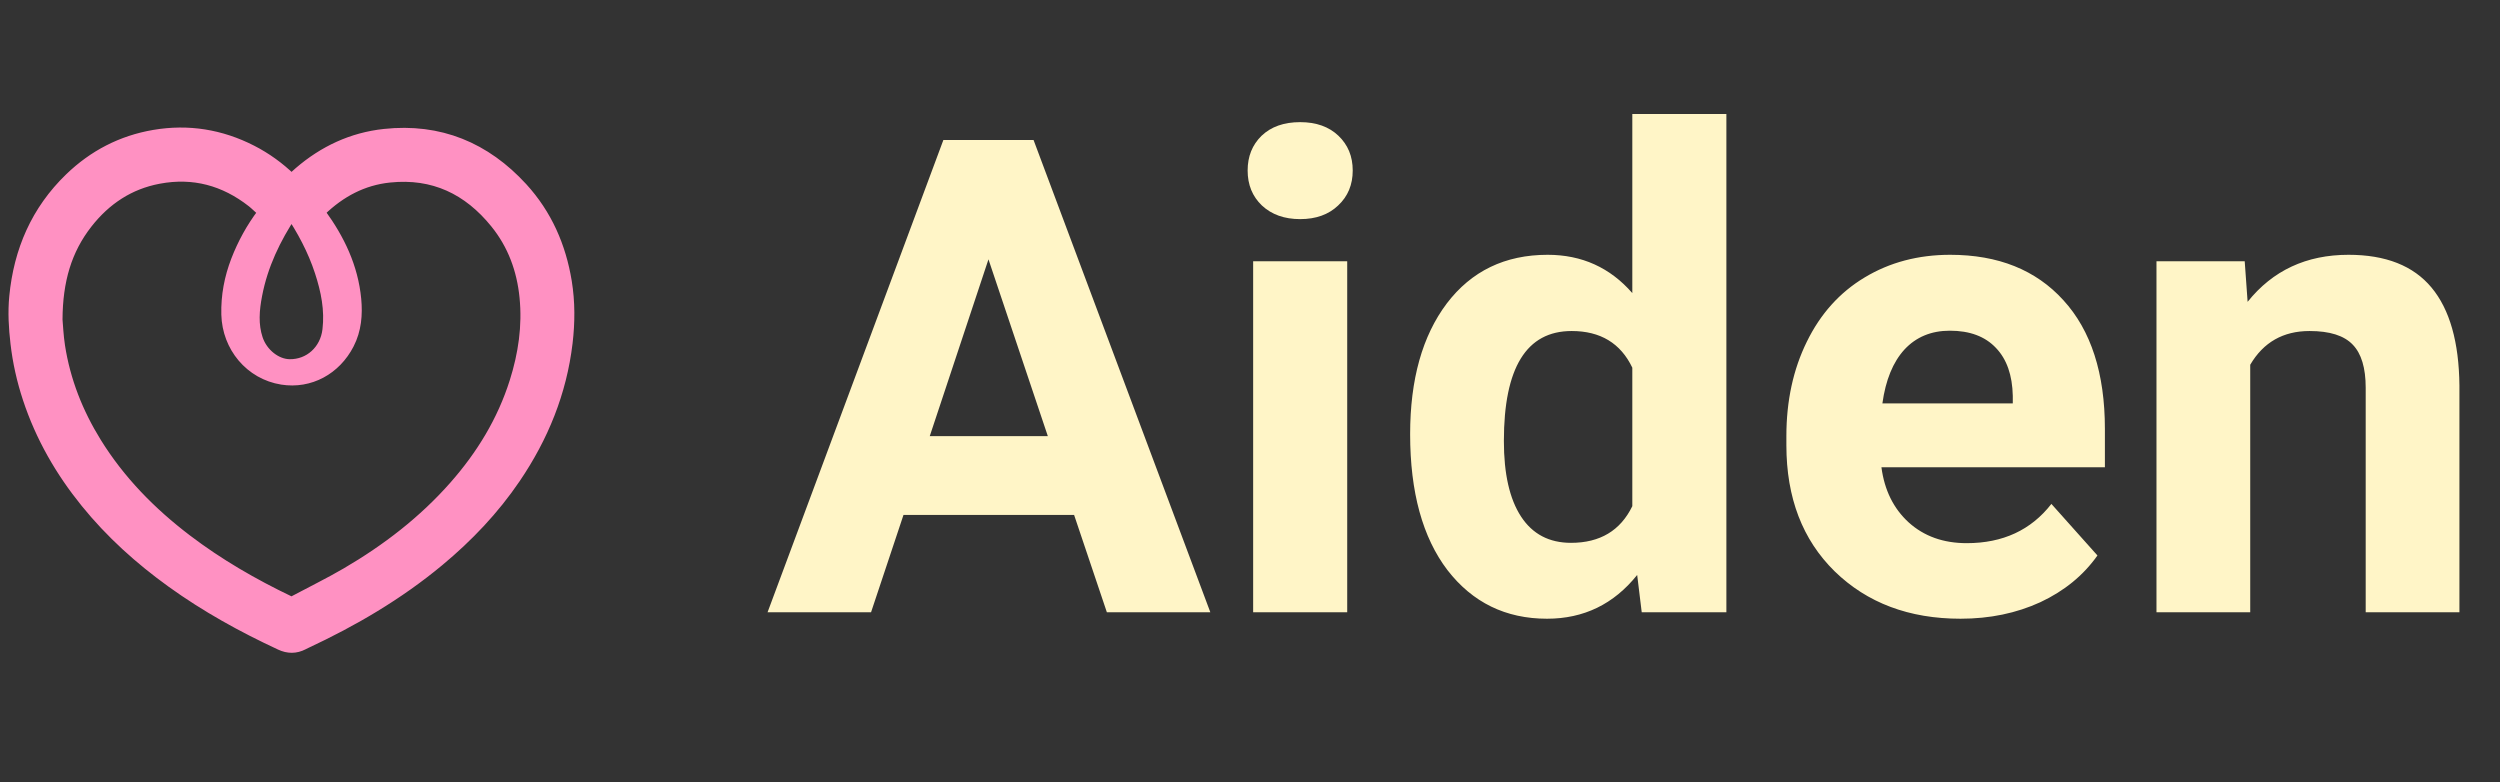 <svg width="147" height="46" viewBox="0 0 147 46" fill="none" xmlns="http://www.w3.org/2000/svg">
<rect x="0" y="0" width="147" height="46" fill="#333333" stroke="none"/>
<path d="M63.157 30.278H53.125L51.218 36H45.133L55.471 8.231H60.773L71.167 36H65.083L63.157 30.278ZM54.67 25.644H61.612L58.122 15.249L54.67 25.644ZM79.216 36H73.685V15.364H79.216V36ZM73.361 10.024C73.361 9.197 73.634 8.517 74.181 7.983C74.74 7.449 75.497 7.182 76.45 7.182C77.391 7.182 78.141 7.449 78.701 7.983C79.26 8.517 79.54 9.197 79.54 10.024C79.54 10.863 79.254 11.549 78.682 12.083C78.122 12.617 77.378 12.884 76.45 12.884C75.522 12.884 74.772 12.617 74.2 12.083C73.64 11.549 73.361 10.863 73.361 10.024ZM82.916 25.529C82.916 22.312 83.634 19.75 85.071 17.843C86.52 15.936 88.498 14.982 91.002 14.982C93.011 14.982 94.671 15.732 95.98 17.233V6.705H101.511V36H96.533L96.266 33.807C94.893 35.523 93.126 36.381 90.964 36.381C88.536 36.381 86.584 35.428 85.109 33.521C83.647 31.601 82.916 28.937 82.916 25.529ZM88.428 25.93C88.428 27.863 88.764 29.344 89.438 30.374C90.112 31.404 91.091 31.919 92.376 31.919C94.079 31.919 95.281 31.2 95.98 29.763V21.619C95.294 20.183 94.105 19.464 92.414 19.464C89.756 19.464 88.428 21.619 88.428 25.93ZM115.281 36.381C112.255 36.381 109.788 35.453 107.881 33.597C105.987 31.741 105.039 29.267 105.039 26.178V25.644C105.039 23.571 105.44 21.721 106.241 20.094C107.042 18.453 108.174 17.195 109.636 16.317C111.111 15.427 112.789 14.982 114.671 14.982C117.494 14.982 119.712 15.872 121.327 17.652C122.955 19.433 123.768 21.956 123.768 25.224V27.475H110.628C110.806 28.823 111.34 29.903 112.23 30.717C113.132 31.531 114.27 31.938 115.644 31.938C117.767 31.938 119.426 31.168 120.622 29.63L123.33 32.662C122.503 33.832 121.384 34.748 119.973 35.409C118.562 36.057 116.998 36.381 115.281 36.381ZM114.652 19.445C113.558 19.445 112.668 19.814 111.982 20.552C111.308 21.289 110.876 22.344 110.685 23.718H118.352V23.279C118.327 22.058 117.996 21.117 117.36 20.456C116.724 19.782 115.822 19.445 114.652 19.445ZM131.989 15.364L132.16 17.748C133.635 15.904 135.612 14.982 138.092 14.982C140.279 14.982 141.906 15.624 142.974 16.909C144.042 18.193 144.589 20.113 144.614 22.669V36H139.103V22.802C139.103 21.632 138.848 20.787 138.34 20.265C137.831 19.731 136.986 19.464 135.803 19.464C134.252 19.464 133.088 20.125 132.313 21.448V36H126.801V15.364H131.989Z" fill="#FFF5C7"/>
<path d="M17.139 10.78C17.336 10.602 17.526 10.426 17.721 10.259C19.138 9.042 20.763 8.28 22.625 8.079C25.803 7.737 28.439 8.837 30.574 11.166C31.982 12.705 32.789 14.543 33.125 16.598C33.316 17.775 33.31 18.95 33.171 20.13C32.83 23.013 31.767 25.617 30.146 28.007C28.901 29.843 27.387 31.432 25.685 32.847C23.318 34.813 20.688 36.353 17.909 37.65C17.853 37.676 17.798 37.703 17.744 37.732C17.353 37.934 16.973 37.933 16.567 37.744C14.336 36.709 12.192 35.524 10.194 34.083C8.333 32.742 6.64 31.218 5.192 29.43C3.715 27.608 2.563 25.604 1.826 23.371C1.481 22.325 1.24 21.256 1.114 20.16C1.01 19.26 0.956 18.36 1.044 17.459C1.299 14.802 2.299 12.483 4.238 10.61C5.602 9.291 7.223 8.451 9.093 8.132C11.061 7.796 12.941 8.103 14.72 9.013C15.555 9.441 16.303 9.984 16.977 10.635C17.026 10.681 17.078 10.726 17.139 10.78ZM3.176 18.804C3.205 19.124 3.232 19.762 3.328 20.387C3.649 22.446 4.399 24.347 5.493 26.116C6.901 28.391 8.741 30.265 10.859 31.877C12.755 33.319 14.804 34.503 16.95 35.528C17.088 35.594 17.203 35.596 17.336 35.525C18.378 34.968 19.443 34.449 20.462 33.854C22.85 32.459 25.024 30.789 26.859 28.706C28.468 26.88 29.714 24.841 30.451 22.509C30.972 20.863 31.219 19.183 31.047 17.458C30.884 15.809 30.331 14.3 29.285 13.006C27.642 10.97 25.532 9.96 22.889 10.235C21.27 10.402 19.912 11.131 18.747 12.252C18.592 12.401 18.586 12.502 18.712 12.673C19.789 14.154 20.567 15.764 20.742 17.615C20.823 18.49 20.756 19.349 20.342 20.15C19.605 21.577 18.167 22.366 16.614 22.121C14.829 21.837 13.56 20.299 13.514 18.487C13.487 17.41 13.684 16.381 14.068 15.383C14.445 14.409 14.943 13.5 15.573 12.665C15.692 12.506 15.706 12.393 15.539 12.26C15.331 12.094 15.148 11.897 14.938 11.733C13.271 10.428 11.396 9.917 9.303 10.311C7.519 10.646 6.096 11.593 4.987 13.008C3.729 14.613 3.185 16.465 3.176 18.804ZM17.162 12.28C17.091 12.362 17.048 12.396 17.018 12.442C16.027 13.936 15.26 15.531 14.921 17.304C14.748 18.197 14.671 19.101 14.967 19.99C15.279 20.919 16.15 21.606 17.019 21.621C18.287 21.641 19.304 20.711 19.457 19.425C19.603 18.211 19.371 17.053 18.995 15.91C18.574 14.623 17.941 13.441 17.162 12.28Z" fill="#FF91C2" stroke="#FF91C2" strokeWidth="1.618" strokeMiterlimit="10"/>
</svg>
